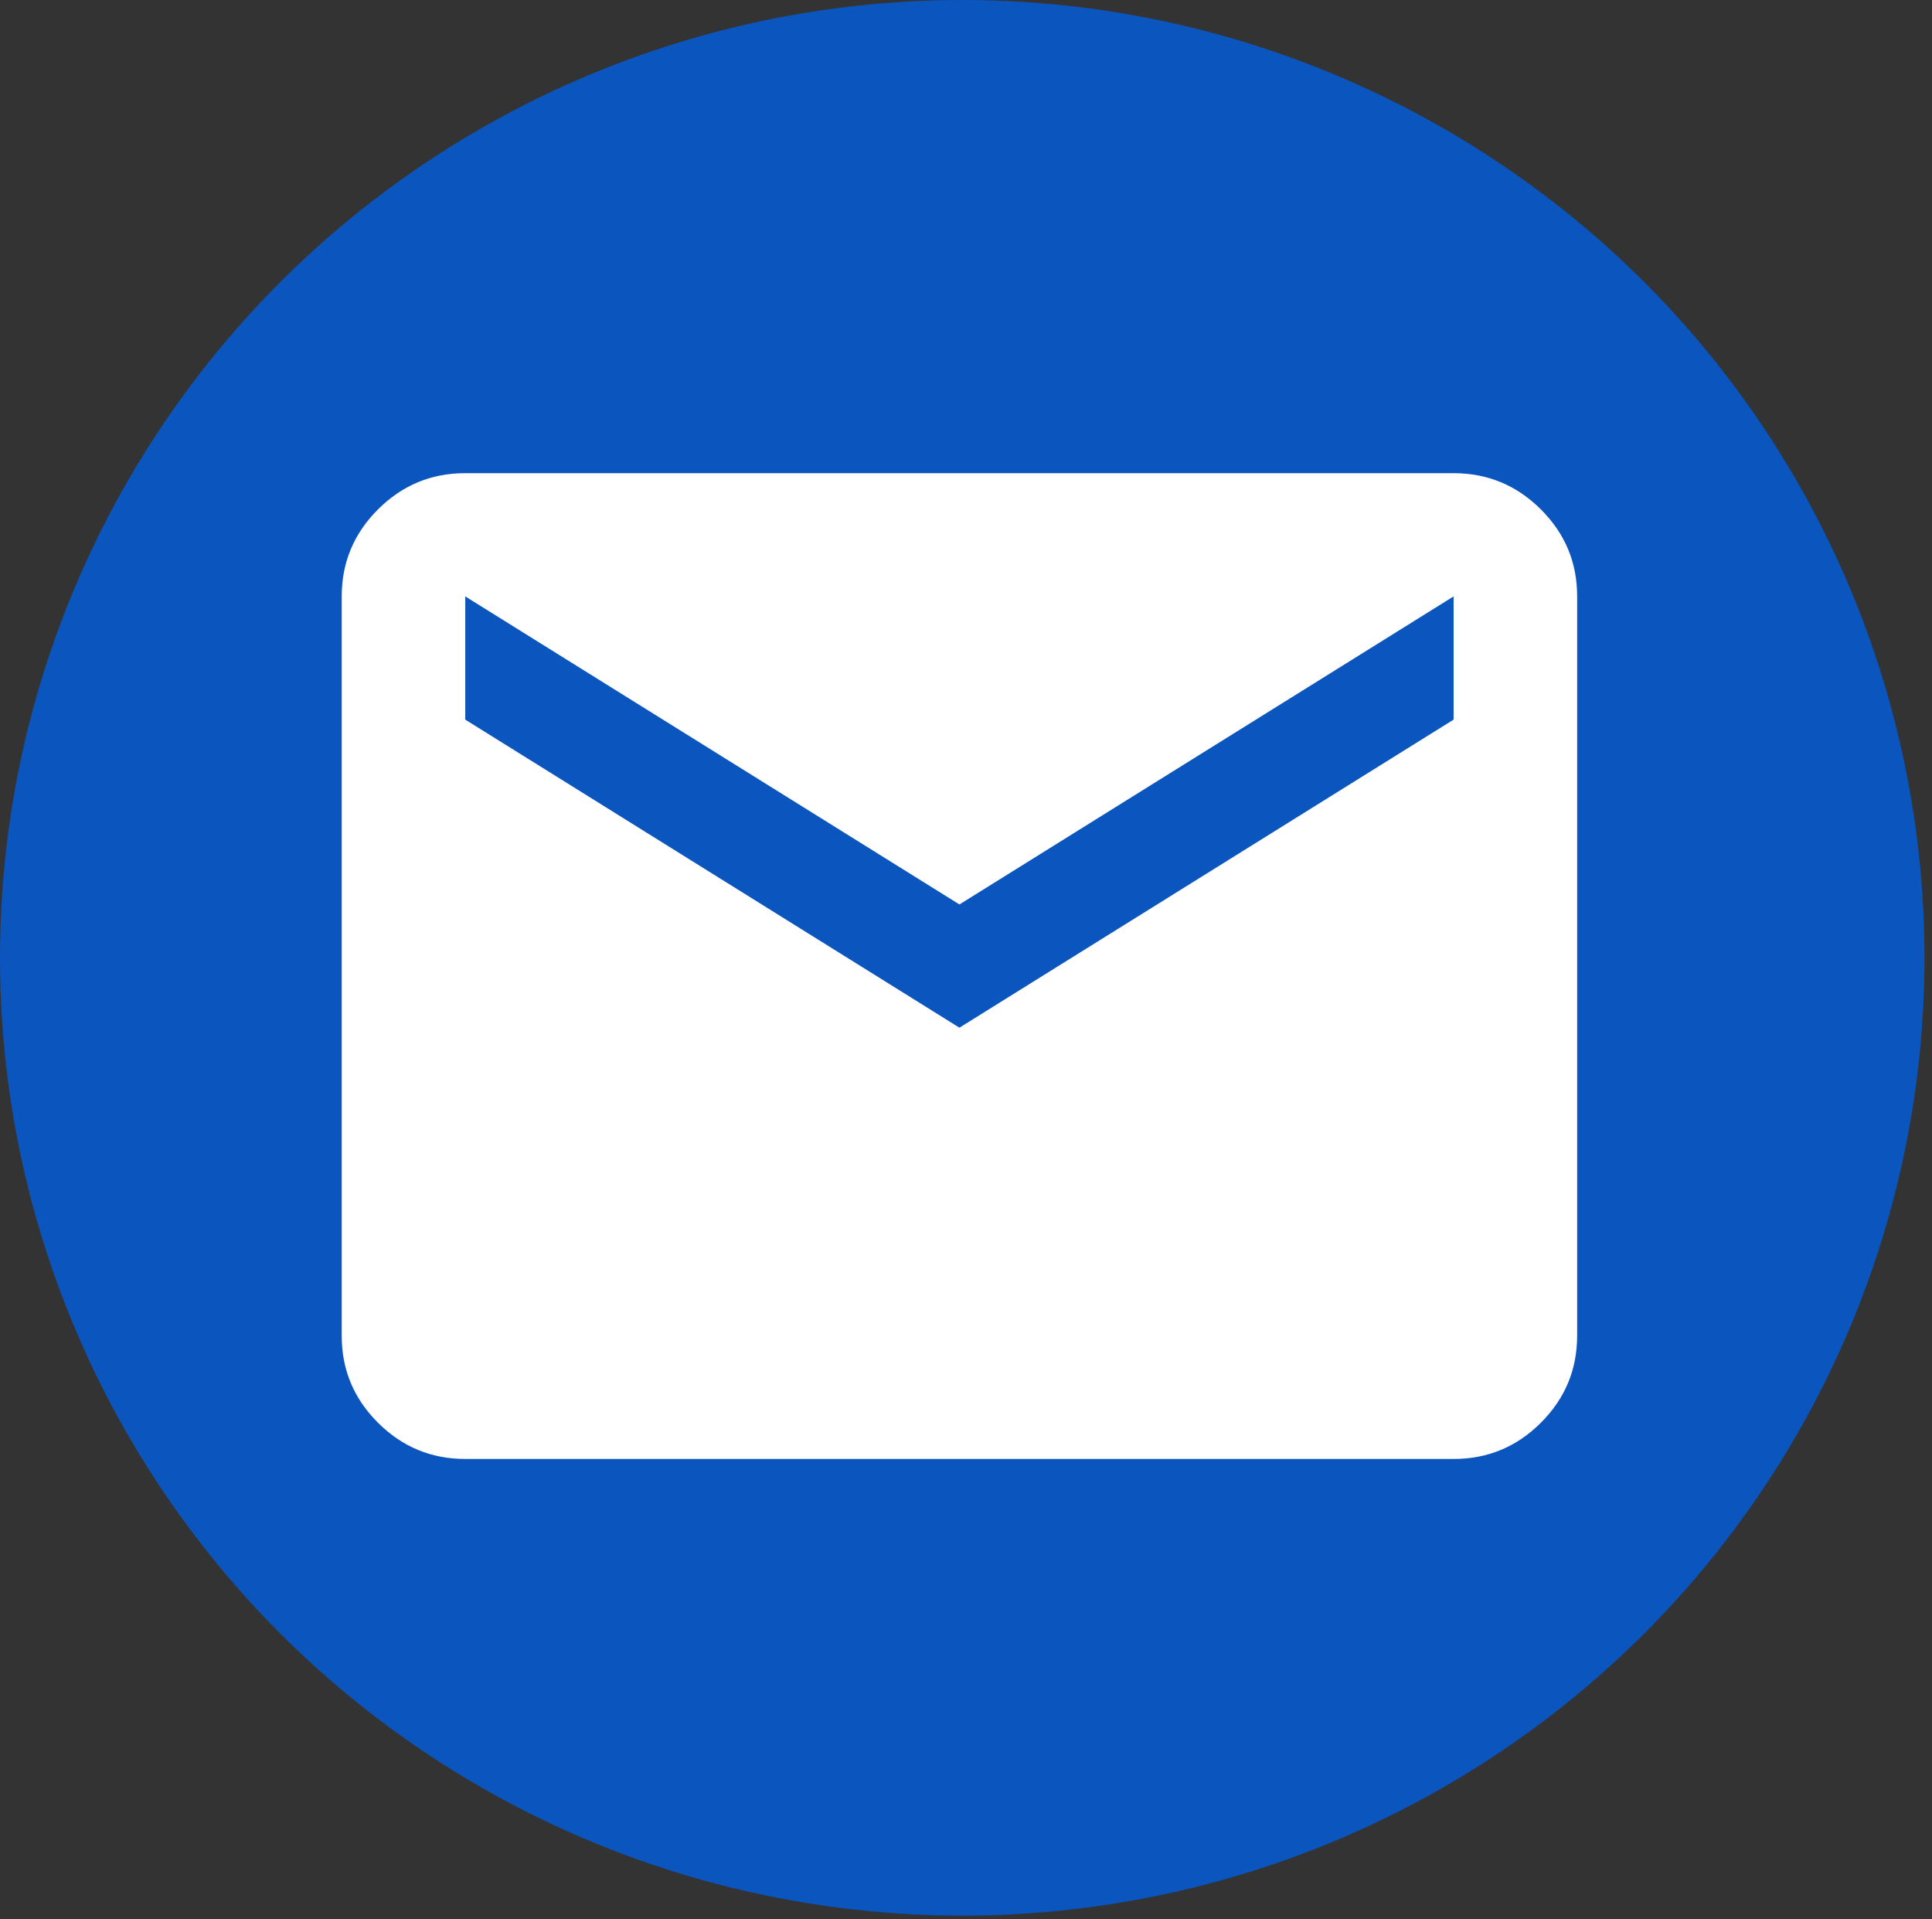 <svg width="147" height="146" viewBox="0 0 147 146" fill="none" xmlns="http://www.w3.org/2000/svg">
<rect x="0" y="0" width="147" height="146" fill="#333333" stroke="none"/>
<ellipse cx="73.215" cy="72.872" rx="73.215" ry="72.872" fill="#0B55BE"/>
<path d="M35.4 111C32.815 111 30.601 110.081 28.759 108.244C26.916 106.406 25.997 104.2 26 101.625V45.375C26 42.797 26.921 40.589 28.764 38.752C30.606 36.914 32.818 35.997 35.4 36H110.6C113.185 36 115.399 36.919 117.241 38.756C119.083 40.594 120.003 42.8 120 45.375V101.625C120 104.203 119.079 106.411 117.236 108.248C115.394 110.086 113.182 111.003 110.6 111H35.4ZM73 78.188L110.6 54.75V45.375L73 68.812L35.4 45.375V54.75L73 78.188Z" fill="white"/>
</svg>
